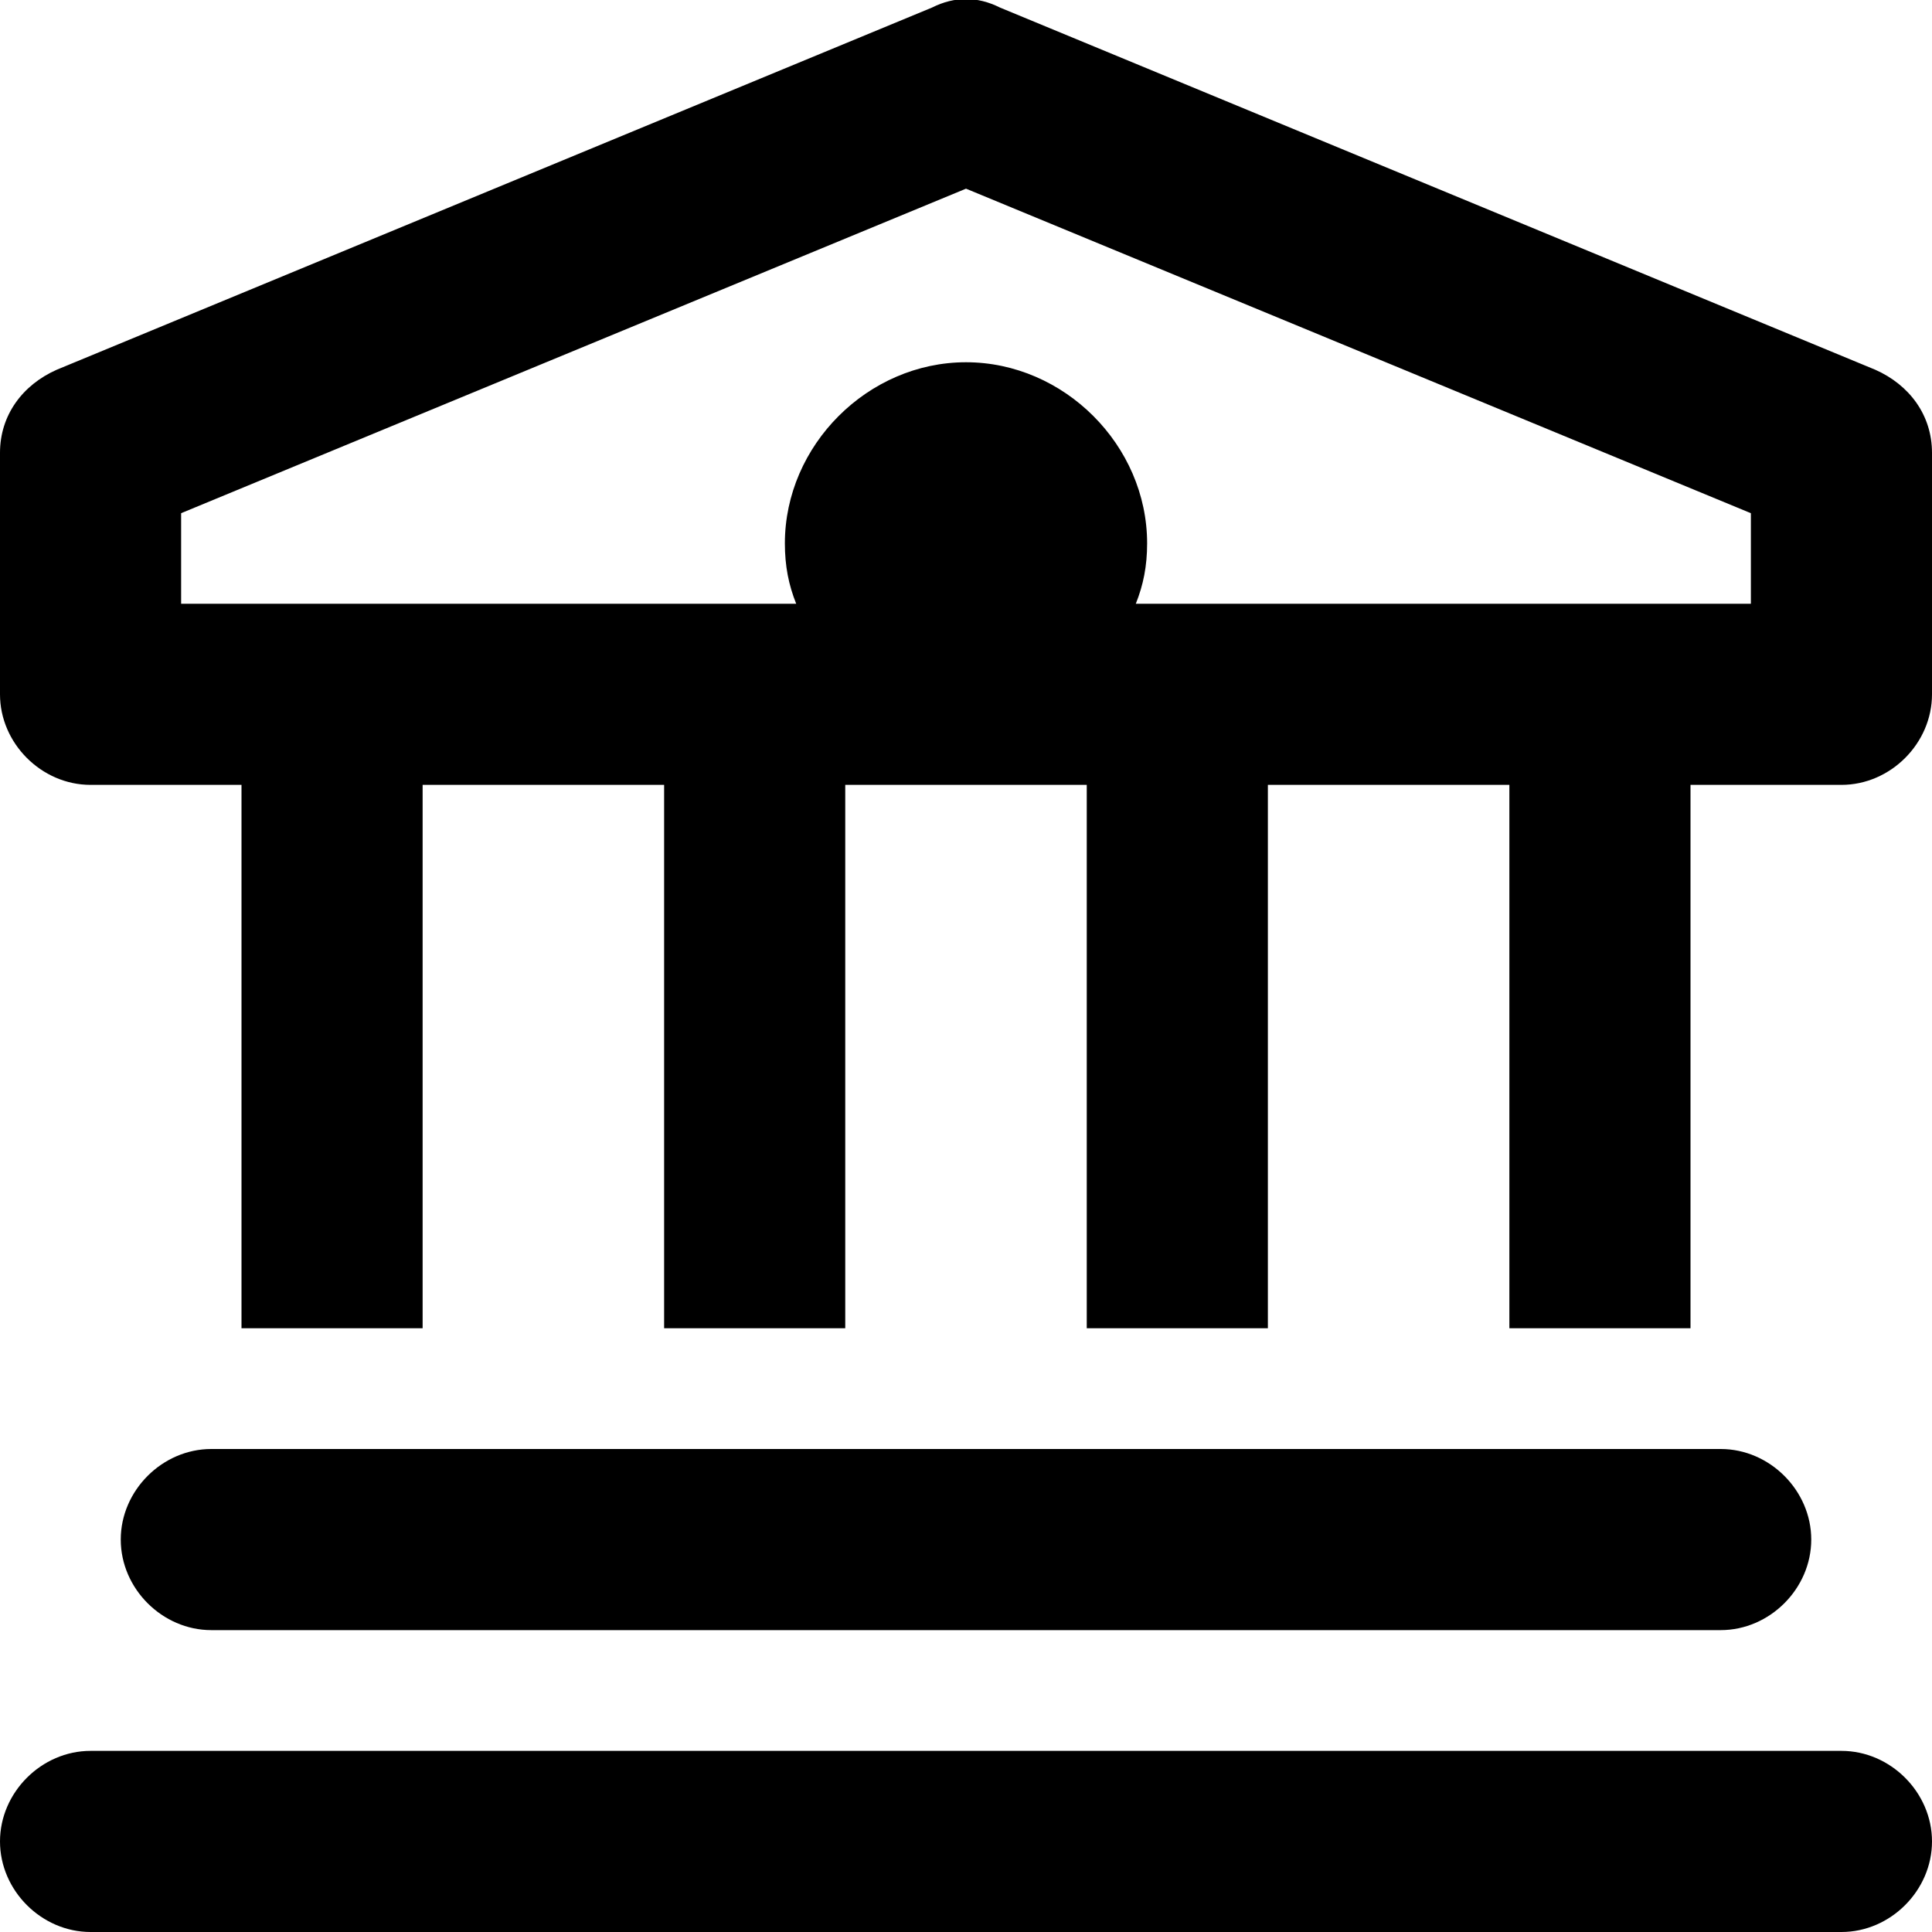 <svg xmlns="http://www.w3.org/2000/svg" viewBox="0 0 512 512"><!-- Font Awesome Pro 6.0.0-alpha1 by @fontawesome - https://fontawesome.com License - https://fontawesome.com/license (Commercial License) --><path d="M488 464H24C11 464 0 475 0 488C0 501 11 512 24 512H488C501 512 512 501 512 488C512 475 501 464 488 464ZM456 432C469 432 480 421 480 408C480 395 469 384 456 384H56C43 384 32 395 32 408C32 421 43 432 56 432H456ZM497 98L265 2C259 -1 253 -1 247 2L15 98C6 102 0 110 0 120V184C0 197 11 208 24 208H64V352H112V208H176V352H224V208H288V352H336V208H400V352H448V208H488C501 208 512 197 512 184V120C512 110 506 102 497 98ZM464 160H301C303 155 304 150 304 144C304 118 282 96 256 96S208 118 208 144C208 150 209 155 211 160H48V136L256 50L464 136V160Z"/></svg>